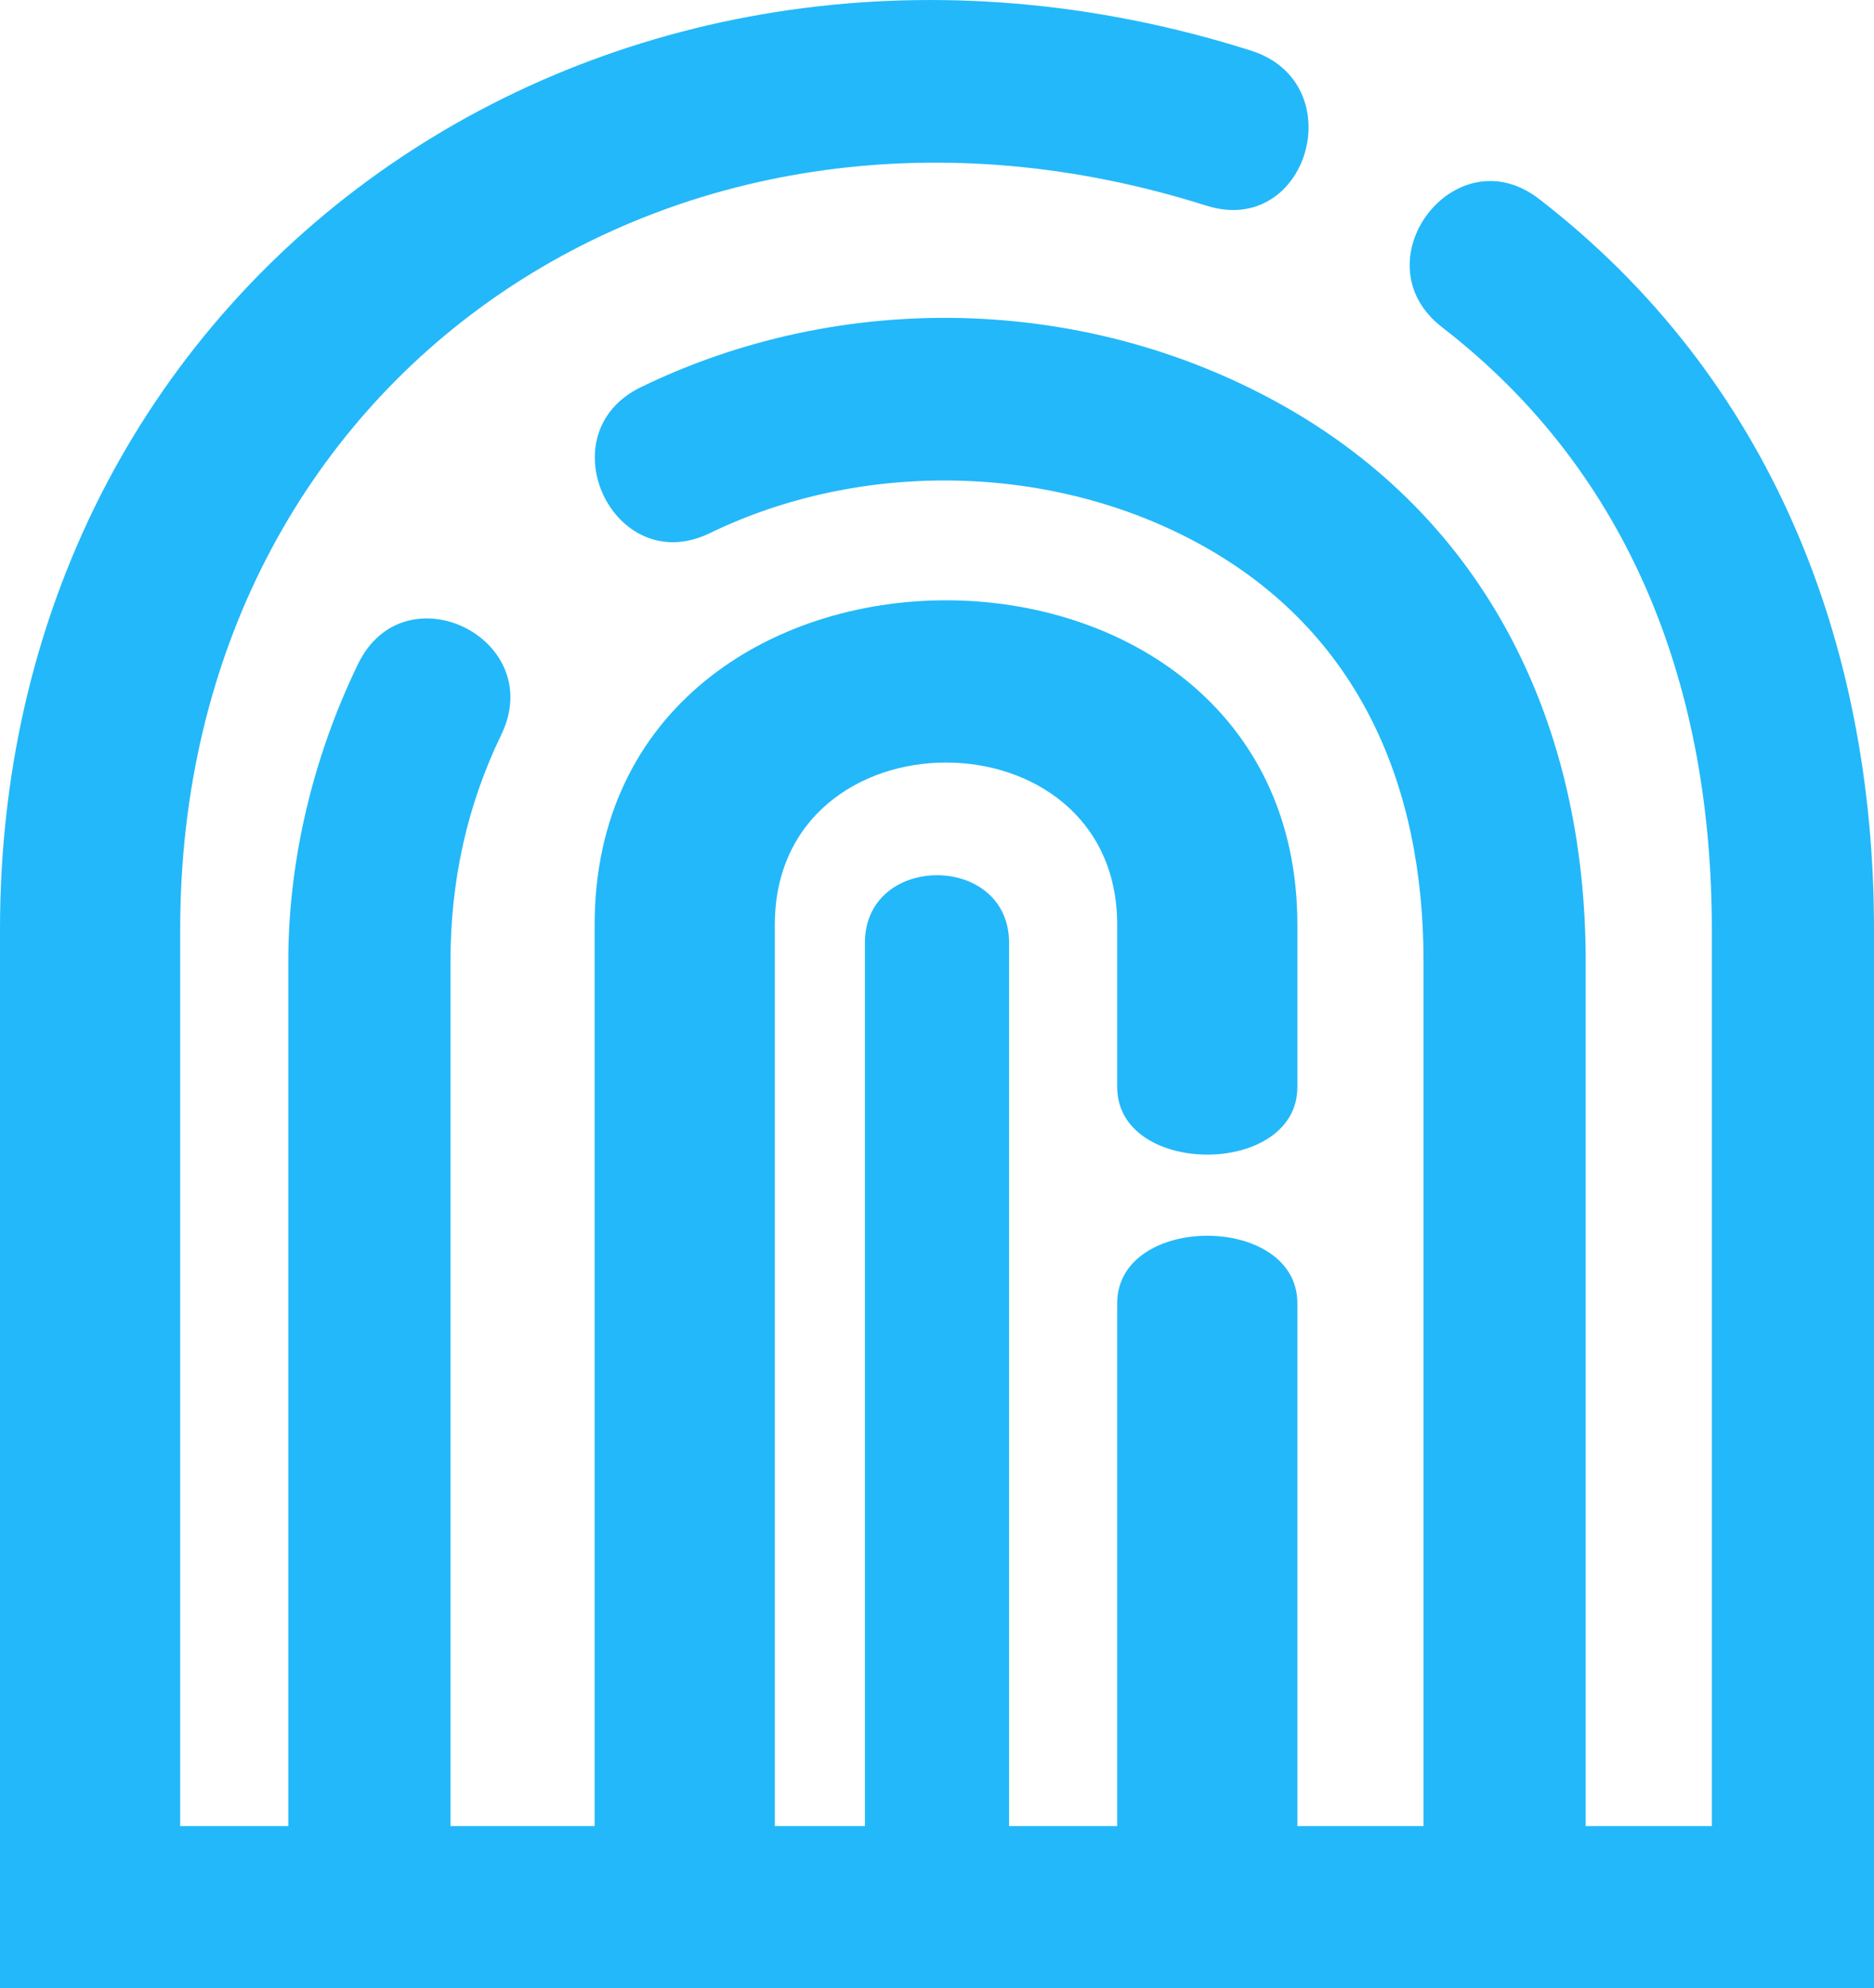 <svg version="1.1" id="图层_1" x="0px" y="0px" width="104px" height="110.301px" viewBox="0 0 104 110.301" enable-background="new 0 0 104 110.301" xml:space="preserve" xmlns="http://www.w3.org/2000/svg" xmlns:xlink="http://www.w3.org/1999/xlink" xmlns:xml="http://www.w3.org/XML/1998/namespace">
  <path fill="#23B8F9" d="M0,110.301v-58.75C0,14.643,34.438-8.282,69.416,2.805c5.655,1.786,3.189,10.386-2.47,8.603
	C37.801,2.165,10,20.675,10,51.551v49.75h6V53.323c0-5.643,1.395-11.385,3.864-16.476c2.573-5.331,10.529-1.423,7.955,3.911
	C25.893,44.735,25,48.926,25,53.323v47.978h8v-50c0-24,39-24,39,0v9c0,5-10,5-10,0v-9c0-12-19-12-19,0v50h5v-49c0-5,8-5,8,0v49h6
	v-29c0-5,10-5,10,0v29h7V53.323c0-9.763-3.575-18.239-12.322-23.086c-8.227-4.557-18.847-4.758-27.294-0.657
	c-5.331,2.573-9.136-5.533-3.806-8.107c11.141-5.407,24.562-5.102,35.406,0.901C82.595,28.808,88,40.289,88,53.323v47.978h7v-49.75
	c0-13.171-4.342-25.194-14.967-33.395c-4.677-3.611,0.702-10.73,5.379-7.119C98.221,20.923,104,35.615,104,51.551v58.75H0z" class="color c1"/>
</svg>
